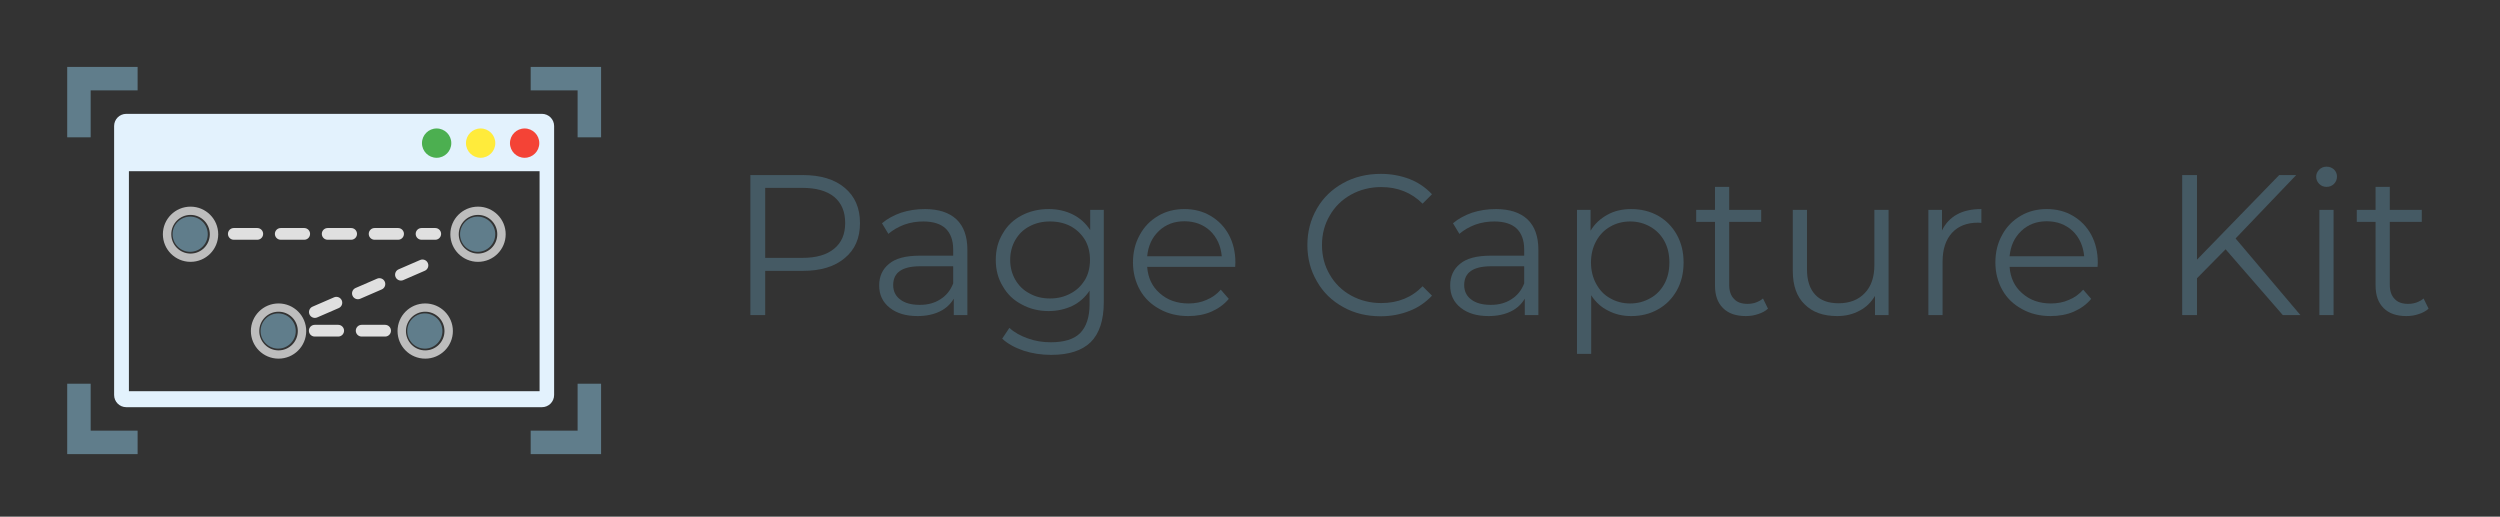 <?xml version="1.0" encoding="UTF-8" standalone="no"?>
<!DOCTYPE svg PUBLIC "-//W3C//DTD SVG 1.1//EN" "http://www.w3.org/Graphics/SVG/1.1/DTD/svg11.dtd">
<svg width="100%" height="100%" viewBox="0 0 300 62" version="1.1" xmlns="http://www.w3.org/2000/svg" xmlns:xlink="http://www.w3.org/1999/xlink" xml:space="preserve" xmlns:serif="http://www.serif.com/" style="fill-rule:evenodd;clip-rule:evenodd;stroke-linecap:round;stroke-linejoin:round;stroke-miterlimit:1.5;">
    <rect x="0" y="0" width="300" height="62" fill="#333333" stroke="none"/>
    <g id="text" transform="matrix(1,0,0,1,-58.421,1.451)">
        <g transform="matrix(24,0,0,24,145.731,36.357)">
            <path d="M0.376,-0.7C0.465,-0.7 0.535,-0.679 0.586,-0.636C0.637,-0.593 0.662,-0.535 0.662,-0.46C0.662,-0.385 0.637,-0.327 0.586,-0.285C0.535,-0.242 0.465,-0.221 0.376,-0.221L0.188,-0.221L0.188,0L0.114,0L0.114,-0.7L0.376,-0.7ZM0.374,-0.286C0.443,-0.286 0.496,-0.301 0.533,-0.332C0.57,-0.362 0.588,-0.405 0.588,-0.46C0.588,-0.517 0.57,-0.56 0.533,-0.591C0.496,-0.621 0.443,-0.636 0.374,-0.636L0.188,-0.636L0.188,-0.286L0.374,-0.286Z" style="fill:rgb(69,90,100);fill-rule:nonzero;"/>
        </g>
        <g transform="matrix(24,0,0,24,162.603,36.357)">
            <path d="M0.283,-0.53C0.352,-0.53 0.404,-0.513 0.441,-0.479C0.478,-0.444 0.496,-0.393 0.496,-0.326L0.496,0L0.428,0L0.428,-0.082C0.412,-0.055 0.389,-0.033 0.358,-0.018C0.327,-0.003 0.29,0.005 0.247,0.005C0.188,0.005 0.142,-0.009 0.107,-0.037C0.072,-0.065 0.055,-0.102 0.055,-0.148C0.055,-0.193 0.071,-0.229 0.104,-0.256C0.136,-0.283 0.187,-0.297 0.258,-0.297L0.425,-0.297L0.425,-0.329C0.425,-0.374 0.412,-0.409 0.387,-0.433C0.362,-0.456 0.325,-0.468 0.276,-0.468C0.243,-0.468 0.211,-0.463 0.18,-0.452C0.149,-0.44 0.123,-0.425 0.101,-0.406L0.069,-0.459C0.096,-0.482 0.128,-0.499 0.165,-0.512C0.202,-0.524 0.242,-0.53 0.283,-0.53ZM0.258,-0.051C0.298,-0.051 0.332,-0.06 0.361,-0.079C0.39,-0.097 0.411,-0.123 0.425,-0.158L0.425,-0.244L0.26,-0.244C0.17,-0.244 0.125,-0.213 0.125,-0.15C0.125,-0.119 0.137,-0.095 0.16,-0.078C0.183,-0.06 0.216,-0.051 0.258,-0.051Z" style="fill:rgb(69,90,100);fill-rule:nonzero;"/>
        </g>
        <g transform="matrix(24,0,0,24,176.811,36.357)">
            <path d="M0.586,-0.526L0.586,-0.064C0.586,0.025 0.564,0.092 0.521,0.135C0.477,0.178 0.411,0.199 0.323,0.199C0.274,0.199 0.228,0.192 0.185,0.178C0.141,0.163 0.105,0.143 0.078,0.118L0.114,0.064C0.139,0.087 0.17,0.104 0.207,0.117C0.243,0.13 0.281,0.136 0.321,0.136C0.388,0.136 0.437,0.121 0.468,0.09C0.499,0.058 0.515,0.01 0.515,-0.055L0.515,-0.122C0.493,-0.089 0.464,-0.063 0.429,-0.046C0.393,-0.029 0.353,-0.02 0.31,-0.02C0.261,-0.02 0.216,-0.031 0.176,-0.053C0.135,-0.074 0.103,-0.105 0.081,-0.144C0.057,-0.183 0.046,-0.227 0.046,-0.276C0.046,-0.325 0.057,-0.369 0.081,-0.408C0.103,-0.447 0.135,-0.477 0.175,-0.498C0.215,-0.519 0.26,-0.53 0.31,-0.53C0.355,-0.53 0.395,-0.521 0.431,-0.503C0.467,-0.485 0.496,-0.459 0.518,-0.425L0.518,-0.526L0.586,-0.526ZM0.317,-0.083C0.355,-0.083 0.389,-0.091 0.42,-0.108C0.451,-0.124 0.474,-0.147 0.492,-0.176C0.509,-0.205 0.517,-0.239 0.517,-0.276C0.517,-0.313 0.509,-0.347 0.492,-0.376C0.474,-0.405 0.451,-0.427 0.421,-0.444C0.39,-0.46 0.356,-0.468 0.317,-0.468C0.279,-0.468 0.245,-0.46 0.215,-0.444C0.184,-0.428 0.161,-0.405 0.144,-0.376C0.127,-0.347 0.118,-0.313 0.118,-0.276C0.118,-0.239 0.127,-0.205 0.144,-0.176C0.161,-0.147 0.184,-0.124 0.215,-0.108C0.245,-0.091 0.279,-0.083 0.317,-0.083Z" style="fill:rgb(69,90,100);fill-rule:nonzero;"/>
        </g>
        <g transform="matrix(24,0,0,24,193.275,36.357)">
            <path d="M0.557,-0.241L0.117,-0.241C0.121,-0.186 0.142,-0.142 0.18,-0.109C0.218,-0.075 0.266,-0.058 0.324,-0.058C0.357,-0.058 0.387,-0.064 0.414,-0.076C0.441,-0.087 0.465,-0.104 0.485,-0.127L0.525,-0.081C0.502,-0.053 0.472,-0.032 0.438,-0.017C0.403,-0.002 0.364,0.005 0.322,0.005C0.268,0.005 0.22,-0.007 0.179,-0.03C0.137,-0.053 0.104,-0.084 0.081,-0.125C0.058,-0.166 0.046,-0.212 0.046,-0.263C0.046,-0.314 0.057,-0.36 0.08,-0.401C0.102,-0.442 0.133,-0.473 0.172,-0.496C0.211,-0.519 0.254,-0.53 0.303,-0.53C0.352,-0.53 0.395,-0.519 0.434,-0.496C0.473,-0.473 0.503,-0.442 0.525,-0.402C0.547,-0.361 0.558,-0.315 0.558,-0.263L0.557,-0.241ZM0.303,-0.469C0.252,-0.469 0.21,-0.453 0.176,-0.421C0.141,-0.388 0.122,-0.346 0.117,-0.294L0.49,-0.294C0.485,-0.346 0.466,-0.388 0.432,-0.421C0.397,-0.453 0.354,-0.469 0.303,-0.469Z" style="fill:rgb(69,90,100);fill-rule:nonzero;"/>
        </g>
        <g transform="matrix(24,0,0,24,214.059,36.357)">
            <path d="M0.418,0.006C0.349,0.006 0.286,-0.009 0.231,-0.04C0.175,-0.071 0.131,-0.113 0.1,-0.168C0.068,-0.222 0.052,-0.283 0.052,-0.35C0.052,-0.417 0.068,-0.478 0.1,-0.533C0.131,-0.587 0.175,-0.629 0.231,-0.66C0.287,-0.691 0.35,-0.706 0.419,-0.706C0.471,-0.706 0.519,-0.697 0.563,-0.68C0.607,-0.663 0.644,-0.637 0.675,-0.604L0.628,-0.557C0.573,-0.612 0.504,-0.64 0.421,-0.64C0.366,-0.64 0.315,-0.627 0.27,-0.602C0.225,-0.577 0.189,-0.542 0.164,-0.498C0.138,-0.454 0.125,-0.405 0.125,-0.35C0.125,-0.295 0.138,-0.246 0.164,-0.202C0.189,-0.158 0.225,-0.123 0.27,-0.098C0.315,-0.073 0.366,-0.06 0.421,-0.06C0.505,-0.06 0.574,-0.088 0.628,-0.144L0.675,-0.097C0.644,-0.064 0.607,-0.038 0.563,-0.021C0.518,-0.003 0.47,0.006 0.418,0.006Z" style="fill:rgb(69,90,100);fill-rule:nonzero;"/>
        </g>
        <g transform="matrix(24,0,0,24,231.123,36.357)">
            <path d="M0.283,-0.53C0.352,-0.53 0.404,-0.513 0.441,-0.479C0.478,-0.444 0.496,-0.393 0.496,-0.326L0.496,0L0.428,0L0.428,-0.082C0.412,-0.055 0.389,-0.033 0.358,-0.018C0.327,-0.003 0.29,0.005 0.247,0.005C0.188,0.005 0.142,-0.009 0.107,-0.037C0.072,-0.065 0.055,-0.102 0.055,-0.148C0.055,-0.193 0.071,-0.229 0.104,-0.256C0.136,-0.283 0.187,-0.297 0.258,-0.297L0.425,-0.297L0.425,-0.329C0.425,-0.374 0.412,-0.409 0.387,-0.433C0.362,-0.456 0.325,-0.468 0.276,-0.468C0.243,-0.468 0.211,-0.463 0.18,-0.452C0.149,-0.44 0.123,-0.425 0.101,-0.406L0.069,-0.459C0.096,-0.482 0.128,-0.499 0.165,-0.512C0.202,-0.524 0.242,-0.53 0.283,-0.53ZM0.258,-0.051C0.298,-0.051 0.332,-0.06 0.361,-0.079C0.39,-0.097 0.411,-0.123 0.425,-0.158L0.425,-0.244L0.26,-0.244C0.17,-0.244 0.125,-0.213 0.125,-0.15C0.125,-0.119 0.137,-0.095 0.16,-0.078C0.183,-0.06 0.216,-0.051 0.258,-0.051Z" style="fill:rgb(69,90,100);fill-rule:nonzero;"/>
        </g>
        <g transform="matrix(24,0,0,24,245.283,36.357)">
            <path d="M0.37,-0.53C0.419,-0.53 0.464,-0.519 0.504,-0.497C0.544,-0.474 0.575,-0.443 0.598,-0.402C0.621,-0.361 0.632,-0.315 0.632,-0.263C0.632,-0.21 0.621,-0.164 0.598,-0.123C0.575,-0.082 0.544,-0.051 0.505,-0.029C0.465,-0.006 0.42,0.005 0.37,0.005C0.327,0.005 0.289,-0.004 0.255,-0.022C0.22,-0.039 0.192,-0.065 0.17,-0.099L0.17,0.194L0.099,0.194L0.099,-0.526L0.167,-0.526L0.167,-0.422C0.188,-0.457 0.217,-0.483 0.252,-0.502C0.286,-0.521 0.326,-0.53 0.37,-0.53ZM0.365,-0.058C0.402,-0.058 0.435,-0.067 0.465,-0.084C0.495,-0.1 0.519,-0.125 0.536,-0.156C0.553,-0.187 0.561,-0.223 0.561,-0.263C0.561,-0.303 0.553,-0.339 0.536,-0.37C0.519,-0.401 0.495,-0.425 0.465,-0.442C0.435,-0.459 0.402,-0.468 0.365,-0.468C0.328,-0.468 0.294,-0.459 0.265,-0.442C0.235,-0.425 0.212,-0.401 0.195,-0.37C0.178,-0.339 0.169,-0.303 0.169,-0.263C0.169,-0.223 0.178,-0.187 0.195,-0.156C0.212,-0.125 0.235,-0.1 0.265,-0.084C0.294,-0.067 0.328,-0.058 0.365,-0.058Z" style="fill:rgb(69,90,100);fill-rule:nonzero;"/>
        </g>
        <g transform="matrix(24,0,0,24,261.555,36.357)">
            <path d="M0.376,-0.032C0.363,-0.02 0.346,-0.011 0.327,-0.005C0.307,0.002 0.286,0.005 0.265,0.005C0.216,0.005 0.178,-0.008 0.151,-0.035C0.124,-0.062 0.111,-0.099 0.111,-0.148L0.111,-0.466L0.017,-0.466L0.017,-0.526L0.111,-0.526L0.111,-0.641L0.182,-0.641L0.182,-0.526L0.342,-0.526L0.342,-0.466L0.182,-0.466L0.182,-0.152C0.182,-0.121 0.19,-0.097 0.206,-0.081C0.221,-0.064 0.244,-0.056 0.273,-0.056C0.288,-0.056 0.302,-0.058 0.316,-0.063C0.329,-0.068 0.341,-0.074 0.351,-0.083L0.376,-0.032Z" style="fill:rgb(69,90,100);fill-rule:nonzero;"/>
        </g>
        <g transform="matrix(24,0,0,24,271.299,36.357)">
            <path d="M0.573,-0.526L0.573,0L0.505,0L0.505,-0.096C0.486,-0.064 0.461,-0.039 0.428,-0.022C0.395,-0.004 0.358,0.005 0.316,0.005C0.247,0.005 0.193,-0.014 0.154,-0.053C0.114,-0.091 0.094,-0.147 0.094,-0.221L0.094,-0.526L0.165,-0.526L0.165,-0.228C0.165,-0.173 0.179,-0.131 0.206,-0.102C0.233,-0.073 0.272,-0.059 0.323,-0.059C0.378,-0.059 0.422,-0.076 0.454,-0.11C0.486,-0.143 0.502,-0.19 0.502,-0.25L0.502,-0.526L0.573,-0.526Z" style="fill:rgb(69,90,100);fill-rule:nonzero;"/>
        </g>
        <g transform="matrix(24,0,0,24,287.451,36.357)">
            <path d="M0.167,-0.423C0.184,-0.458 0.209,-0.485 0.242,-0.503C0.274,-0.521 0.315,-0.53 0.364,-0.53L0.364,-0.461L0.347,-0.462C0.292,-0.462 0.248,-0.445 0.217,-0.411C0.186,-0.377 0.17,-0.329 0.17,-0.268L0.17,0L0.099,0L0.099,-0.526L0.167,-0.526L0.167,-0.423Z" style="fill:rgb(69,90,100);fill-rule:nonzero;"/>
        </g>
        <g transform="matrix(24,0,0,24,296.763,36.357)">
            <path d="M0.557,-0.241L0.117,-0.241C0.121,-0.186 0.142,-0.142 0.18,-0.109C0.218,-0.075 0.266,-0.058 0.324,-0.058C0.357,-0.058 0.387,-0.064 0.414,-0.076C0.441,-0.087 0.465,-0.104 0.485,-0.127L0.525,-0.081C0.502,-0.053 0.472,-0.032 0.438,-0.017C0.403,-0.002 0.364,0.005 0.322,0.005C0.268,0.005 0.22,-0.007 0.179,-0.03C0.137,-0.053 0.104,-0.084 0.081,-0.125C0.058,-0.166 0.046,-0.212 0.046,-0.263C0.046,-0.314 0.057,-0.36 0.08,-0.401C0.102,-0.442 0.133,-0.473 0.172,-0.496C0.211,-0.519 0.254,-0.53 0.303,-0.53C0.352,-0.53 0.395,-0.519 0.434,-0.496C0.473,-0.473 0.503,-0.442 0.525,-0.402C0.547,-0.361 0.558,-0.315 0.558,-0.263L0.557,-0.241ZM0.303,-0.469C0.252,-0.469 0.21,-0.453 0.176,-0.421C0.141,-0.388 0.122,-0.346 0.117,-0.294L0.49,-0.294C0.485,-0.346 0.466,-0.388 0.432,-0.421C0.397,-0.453 0.354,-0.469 0.303,-0.469Z" style="fill:rgb(69,90,100);fill-rule:nonzero;"/>
        </g>
        <g transform="matrix(24,0,0,24,317.547,36.357)">
            <path d="M0.331,-0.329L0.188,-0.184L0.188,0L0.114,0L0.114,-0.7L0.188,-0.7L0.188,-0.277L0.599,-0.7L0.684,-0.7L0.381,-0.383L0.705,0L0.617,0L0.331,-0.329Z" style="fill:rgb(69,90,100);fill-rule:nonzero;"/>
        </g>
        <g transform="matrix(24,0,0,24,334.371,36.357)">
            <path d="M0.099,-0.526L0.17,-0.526L0.17,0L0.099,0L0.099,-0.526ZM0.135,-0.641C0.12,-0.641 0.108,-0.646 0.098,-0.656C0.088,-0.666 0.083,-0.678 0.083,-0.692C0.083,-0.705 0.088,-0.717 0.098,-0.727C0.108,-0.737 0.12,-0.742 0.135,-0.742C0.15,-0.742 0.162,-0.737 0.172,-0.728C0.182,-0.718 0.187,-0.706 0.187,-0.693C0.187,-0.678 0.182,-0.666 0.172,-0.656C0.162,-0.646 0.15,-0.641 0.135,-0.641Z" style="fill:rgb(69,90,100);fill-rule:nonzero;"/>
        </g>
        <g transform="matrix(24,0,0,24,340.827,36.357)">
            <path d="M0.376,-0.032C0.363,-0.02 0.346,-0.011 0.327,-0.005C0.307,0.002 0.286,0.005 0.265,0.005C0.216,0.005 0.178,-0.008 0.151,-0.035C0.124,-0.062 0.111,-0.099 0.111,-0.148L0.111,-0.466L0.017,-0.466L0.017,-0.526L0.111,-0.526L0.111,-0.641L0.182,-0.641L0.182,-0.526L0.342,-0.526L0.342,-0.466L0.182,-0.466L0.182,-0.152C0.182,-0.121 0.19,-0.097 0.206,-0.081C0.221,-0.064 0.244,-0.056 0.273,-0.056C0.288,-0.056 0.302,-0.058 0.316,-0.063C0.329,-0.068 0.341,-0.074 0.351,-0.083L0.376,-0.032Z" style="fill:rgb(69,90,100);fill-rule:nonzero;"/>
        </g>
    </g>
    <g id="icon" transform="matrix(0.352,0,0,0.352,-56.706,-21.538)">
        <path d="M350,104.146C350,101.858 348.142,100 345.854,100L204.146,100C201.858,100 200,101.858 200,104.146L200,195.854C200,198.142 201.858,200 204.146,200L345.854,200C348.142,200 350,198.142 350,195.854L350,104.146ZM345.044,119.543L205.044,119.543L205.044,194.543L345.044,194.543L345.044,119.543Z" style="fill:rgb(227,242,253);"/>
        <g transform="matrix(0.985,0,0,0.985,25.866,-1.208)">
            <circle cx="318.865" cy="112.883" r="5.075" style="fill:rgb(244,67,54);"/>
        </g>
        <g transform="matrix(0.985,0,0,0.985,10.867,-1.208)">
            <circle cx="318.865" cy="112.883" r="5.075" style="fill:rgb(255,235,59);"/>
        </g>
        <g transform="matrix(0.985,0,0,0.985,-4.134,-1.208)">
            <circle cx="318.865" cy="112.883" r="5.075" style="fill:rgb(76,175,80);"/>
        </g>
        <g>
            <g transform="matrix(1.003,0,0,0.987,-1.168,1.102)">
                <ellipse cx="226.418" cy="141.774" rx="5.98" ry="6.08" style="fill:rgb(96,125,139);"/>
            </g>
            <g transform="matrix(1.338,0,0,1.316,-76.891,-45.531)">
                <ellipse cx="226.418" cy="141.774" rx="5.98" ry="6.08" style="fill:none;stroke:rgb(189,189,189);stroke-width:2.14px;"/>
            </g>
        </g>
        <g transform="matrix(1,0,0,1,30,33)">
            <g transform="matrix(1.003,0,0,0.987,-1.168,1.102)">
                <ellipse cx="226.418" cy="141.774" rx="5.98" ry="6.08" style="fill:rgb(96,125,139);"/>
            </g>
            <g transform="matrix(1.338,0,0,1.316,-76.891,-45.531)">
                <ellipse cx="226.418" cy="141.774" rx="5.98" ry="6.08" style="fill:none;stroke:rgb(189,189,189);stroke-width:2.14px;"/>
            </g>
        </g>
        <g transform="matrix(1,0,0,1,80,33)">
            <g transform="matrix(1.003,0,0,0.987,-1.168,1.102)">
                <ellipse cx="226.418" cy="141.774" rx="5.98" ry="6.08" style="fill:rgb(96,125,139);"/>
            </g>
            <g transform="matrix(1.338,0,0,1.316,-76.891,-45.531)">
                <ellipse cx="226.418" cy="141.774" rx="5.98" ry="6.08" style="fill:none;stroke:rgb(189,189,189);stroke-width:2.14px;"/>
            </g>
        </g>
        <g transform="matrix(1,0,0,1,98,0)">
            <g transform="matrix(1.003,0,0,0.987,-1.168,1.102)">
                <ellipse cx="226.418" cy="141.774" rx="5.98" ry="6.08" style="fill:rgb(96,125,139);"/>
            </g>
            <g transform="matrix(1.338,0,0,1.316,-76.891,-45.531)">
                <ellipse cx="226.418" cy="141.774" rx="5.98" ry="6.08" style="fill:none;stroke:rgb(189,189,189);stroke-width:2.14px;"/>
            </g>
        </g>
        <g transform="matrix(1,0,0,1,0,2)">
            <path d="M240.805,140.924L248.805,140.924C249.908,140.924 250.805,140.028 250.805,138.924C250.805,137.82 249.908,136.924 248.805,136.924L240.805,136.924C239.701,136.924 238.805,137.82 238.805,138.924C238.805,140.028 239.701,140.924 240.805,140.924ZM256.805,140.924L264.805,140.924C265.908,140.924 266.805,140.028 266.805,138.924C266.805,137.82 265.908,136.924 264.805,136.924L256.805,136.924C255.701,136.924 254.805,137.82 254.805,138.924C254.805,140.028 255.701,140.924 256.805,140.924ZM272.805,140.924L280.805,140.924C281.908,140.924 282.805,140.028 282.805,138.924C282.805,137.82 281.908,136.924 280.805,136.924L272.805,136.924C271.701,136.924 270.805,137.82 270.805,138.924C270.805,140.028 271.701,140.924 272.805,140.924ZM288.805,140.924L296.805,140.924C297.908,140.924 298.805,140.028 298.805,138.924C298.805,137.82 297.908,136.924 296.805,136.924L288.805,136.924C287.701,136.924 286.805,137.82 286.805,138.924C286.805,140.028 287.701,140.924 288.805,140.924ZM304.805,140.924L309.476,140.924C310.58,140.924 311.476,140.028 311.476,138.924C311.476,137.82 310.58,136.924 309.476,136.924L304.805,136.924C303.701,136.924 302.805,137.82 302.805,138.924C302.805,140.028 303.701,140.924 304.805,140.924Z" style="fill:rgb(224,224,224);"/>
        </g>
        <g transform="matrix(0.377,0,0,1,177.613,35)">
            <path d="M240.805,140.924L262.014,140.924C264.941,140.924 267.317,140.028 267.317,138.924C267.317,137.82 264.941,136.924 262.014,136.924L240.805,136.924C237.878,136.924 235.502,137.82 235.502,138.924C235.502,140.028 237.878,140.924 240.805,140.924ZM283.224,140.924L304.434,140.924C307.36,140.924 309.736,140.028 309.736,138.924C309.736,137.82 307.36,136.924 304.434,136.924L283.224,136.924C280.297,136.924 277.922,137.82 277.922,138.924C277.922,140.028 280.297,140.924 283.224,140.924Z" style="fill:rgb(224,224,224);"/>
        </g>
        <g transform="matrix(0.776,0,0,1,72.876,9.302)">
            <path d="M253.033,160.099C253.033,160.099 256.837,158.818 262.488,156.917C263.792,156.478 264.392,155.299 263.827,154.286C263.261,153.274 261.743,152.808 260.439,153.247C254.788,155.148 250.984,156.429 250.984,156.429C249.68,156.868 249.08,158.046 249.645,159.059C250.211,160.072 251.729,160.538 253.033,160.099ZM271.942,153.735C274.981,152.713 278.186,151.634 281.397,150.553C282.701,150.114 283.301,148.936 282.736,147.923C282.17,146.91 280.652,146.444 279.348,146.883C276.136,147.964 272.931,149.043 269.893,150.065C268.589,150.504 267.989,151.683 268.554,152.696C269.12,153.708 270.638,154.174 271.942,153.735ZM290.851,147.372C294.268,146.222 297.493,145.136 300.306,144.19C301.61,143.751 302.21,142.572 301.645,141.56C301.079,140.547 299.561,140.081 298.256,140.52C295.444,141.466 292.219,142.552 288.802,143.702C287.497,144.141 286.897,145.319 287.463,146.332C288.028,147.345 289.547,147.811 290.851,147.372Z" style="fill:rgb(224,224,224);"/>
        </g>
        <g transform="matrix(1,0,0,1,-1,6)">
            <path d="M185.009,102L185.009,78L209.009,78L209.009,86L193.009,86L193.009,102L185.009,102Z" style="fill:rgb(96,125,139);"/>
        </g>
        <g transform="matrix(1,0,0,-1,-1,294)">
            <path d="M185.009,102L185.009,78L209.009,78L209.009,86L193.009,86L193.009,102L185.009,102Z" style="fill:rgb(96,125,139);"/>
        </g>
        <g transform="matrix(-1,0,0,1,551.018,6)">
            <path d="M185.009,102L185.009,78L209.009,78L209.009,86L193.009,86L193.009,102L185.009,102Z" style="fill:rgb(96,125,139);"/>
        </g>
        <g transform="matrix(-1,0,0,-1,551.018,294)">
            <path d="M185.009,102L185.009,78L209.009,78L209.009,86L193.009,86L193.009,102L185.009,102Z" style="fill:rgb(96,125,139);"/>
        </g>
    </g>
</svg>
